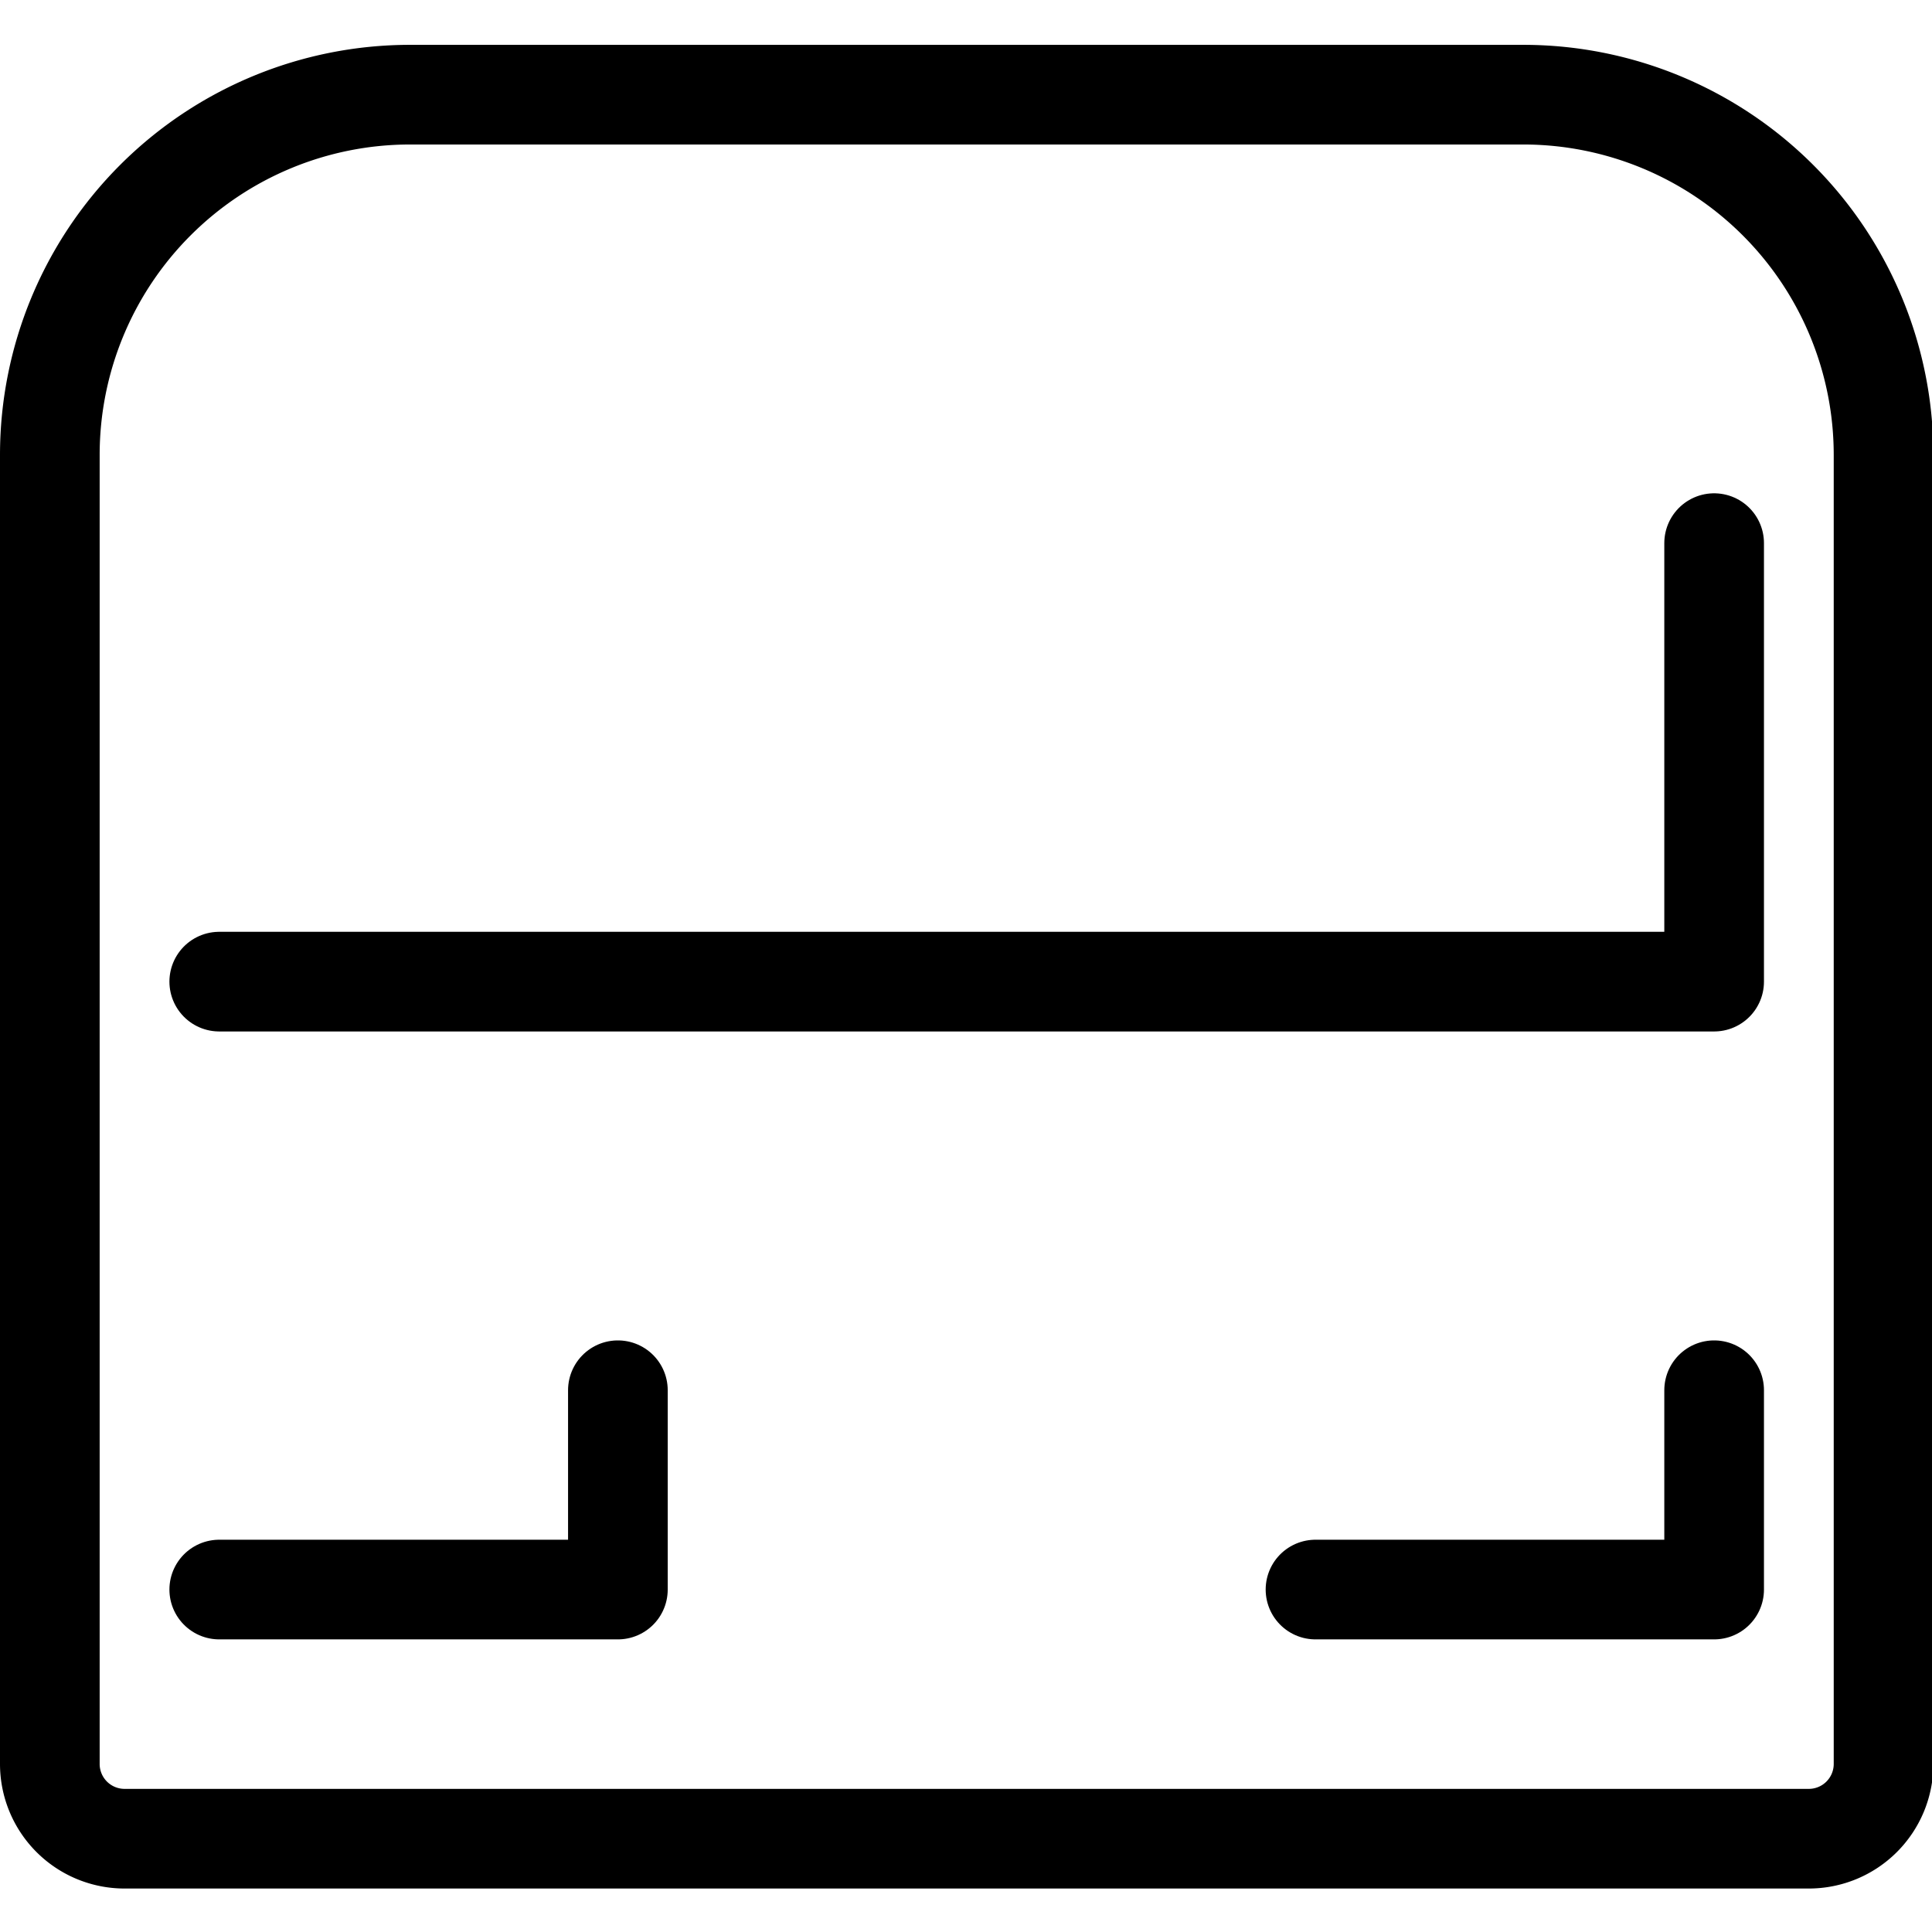 <svg xmlns="http://www.w3.org/2000/svg" width="24" height="24" viewBox="0 0 24 24"> <g transform="translate(-1.7763568394002505e-15 0.557) scale(0.619)">
  
  <g
     id="line"
     transform="translate(-16.6,-13)">
    <path
       fill="none"
       stroke="#000"
       stroke-linecap="round"
       stroke-linejoin="round"
       stroke-width="2"
       d="M 24.83,14 H 47.169 A 7.231,7.231 0 0 1 54.4,21.23 V 47.5 A 1.5,1.5 0 0 1 52.9,49 H 19.1 A 1.5,1.5 0 0 1 17.6,47.5 V 21.23 A 7.23,7.23 0 0 1 24.83,14 Z"
       id="path2" />
    <path
       fill="none"
       stroke="#000"
       stroke-linecap="round"
       stroke-linejoin="round"
       stroke-width="2"
       d="m 51,23 v 8.8 H 21"
       id="path4" />
    <polyline
       fill="none"
       stroke="#000"
       stroke-linecap="round"
       stroke-linejoin="round"
       stroke-width="2"
       points="21 44 29 44 29 40"
       id="polyline6" />
    <polyline
       fill="none"
       stroke="#000"
       stroke-linecap="round"
       stroke-linejoin="round"
       stroke-width="2"
       points="43 44 51 44 51 40"
       id="polyline8" />
  </g>
</g></svg>